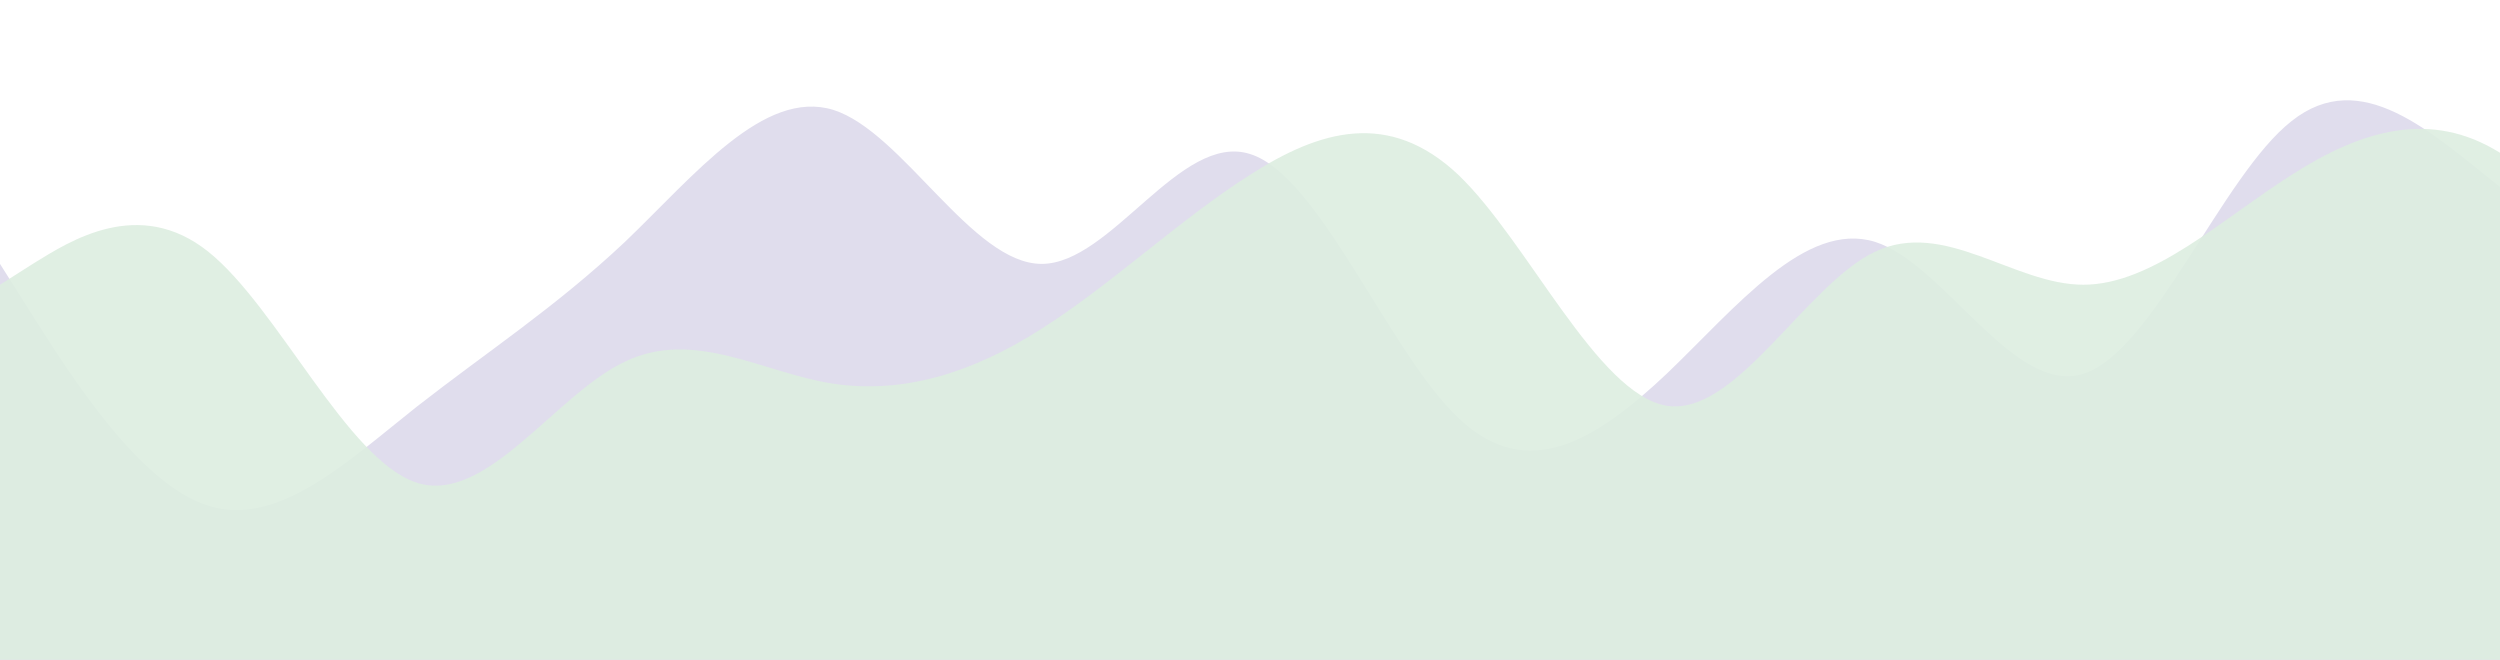 <?xml version="1.0" standalone="no"?>
<svg xmlns:xlink="http://www.w3.org/1999/xlink" id="wave" style="transform:rotate(180deg); transition: 0.3s" viewBox="0 0 1440 380" version="1.1" xmlns="http://www.w3.org/2000/svg"><defs><linearGradient id="sw-gradient-0" x1="0" x2="0" y1="1" y2="0"><stop stop-color="rgba(224, 221, 237, 1)" offset="0%"/><stop stop-color="rgba(224, 221, 237, 1)" offset="100%"/></linearGradient></defs><path style="transform:translate(0, 0px); opacity:1" fill="url(#sw-gradient-0)" d="M0,152L20,183.7C40,215,80,279,120,291.3C160,304,200,266,240,234.3C280,203,320,177,360,139.3C400,101,440,51,480,63.3C520,76,560,152,600,152C640,152,680,76,720,88.7C760,101,800,203,840,240.7C880,279,920,253,960,215.3C1000,177,1040,127,1080,139.3C1120,152,1160,228,1200,215.3C1240,203,1280,101,1320,69.7C1360,38,1400,76,1440,107.7C1480,139,1520,165,1560,158.3C1600,152,1640,114,1680,88.7C1720,63,1760,51,1800,69.7C1840,89,1880,139,1920,164.7C1960,190,2000,190,2040,190C2080,190,2120,190,2160,202.7C2200,215,2240,241,2280,228C2320,215,2360,165,2400,139.3C2440,114,2480,114,2520,152C2560,190,2600,266,2640,291.3C2680,317,2720,291,2760,285C2800,279,2840,291,2860,297.7L2880,304L2880,380L2860,380C2840,380,2800,380,2760,380C2720,380,2680,380,2640,380C2600,380,2560,380,2520,380C2480,380,2440,380,2400,380C2360,380,2320,380,2280,380C2240,380,2200,380,2160,380C2120,380,2080,380,2040,380C2000,380,1960,380,1920,380C1880,380,1840,380,1800,380C1760,380,1720,380,1680,380C1640,380,1600,380,1560,380C1520,380,1480,380,1440,380C1400,380,1360,380,1320,380C1280,380,1240,380,1200,380C1160,380,1120,380,1080,380C1040,380,1000,380,960,380C920,380,880,380,840,380C800,380,760,380,720,380C680,380,640,380,600,380C560,380,520,380,480,380C440,380,400,380,360,380C320,380,280,380,240,380C200,380,160,380,120,380C80,380,40,380,20,380L0,380Z"/><defs><linearGradient id="sw-gradient-1" x1="0" x2="0" y1="1" y2="0"><stop stop-color="rgba(221, 237, 224, 1)" offset="0%"/><stop stop-color="rgba(221, 237, 224, 1)" offset="100%"/></linearGradient></defs><path style="transform:translate(0, 50px); opacity:0.9" fill="url(#sw-gradient-1)" d="M0,114L20,101.3C40,89,80,63,120,95C160,127,200,215,240,228C280,241,320,177,360,158.3C400,139,440,165,480,171C520,177,560,165,600,139.3C640,114,680,76,720,50.7C760,25,800,13,840,50.7C880,89,920,177,960,183.7C1000,190,1040,114,1080,95C1120,76,1160,114,1200,114C1240,114,1280,76,1320,50.7C1360,25,1400,13,1440,38C1480,63,1520,127,1560,139.3C1600,152,1640,114,1680,139.3C1720,165,1760,253,1800,285C1840,317,1880,291,1920,272.3C1960,253,2000,241,2040,221.7C2080,203,2120,177,2160,164.7C2200,152,2240,152,2280,139.3C2320,127,2360,101,2400,107.7C2440,114,2480,152,2520,183.7C2560,215,2600,241,2640,228C2680,215,2720,165,2760,120.3C2800,76,2840,38,2860,19L2880,0L2880,380L2860,380C2840,380,2800,380,2760,380C2720,380,2680,380,2640,380C2600,380,2560,380,2520,380C2480,380,2440,380,2400,380C2360,380,2320,380,2280,380C2240,380,2200,380,2160,380C2120,380,2080,380,2040,380C2000,380,1960,380,1920,380C1880,380,1840,380,1800,380C1760,380,1720,380,1680,380C1640,380,1600,380,1560,380C1520,380,1480,380,1440,380C1400,380,1360,380,1320,380C1280,380,1240,380,1200,380C1160,380,1120,380,1080,380C1040,380,1000,380,960,380C920,380,880,380,840,380C800,380,760,380,720,380C680,380,640,380,600,380C560,380,520,380,480,380C440,380,400,380,360,380C320,380,280,380,240,380C200,380,160,380,120,380C80,380,40,380,20,380L0,380Z"/></svg>